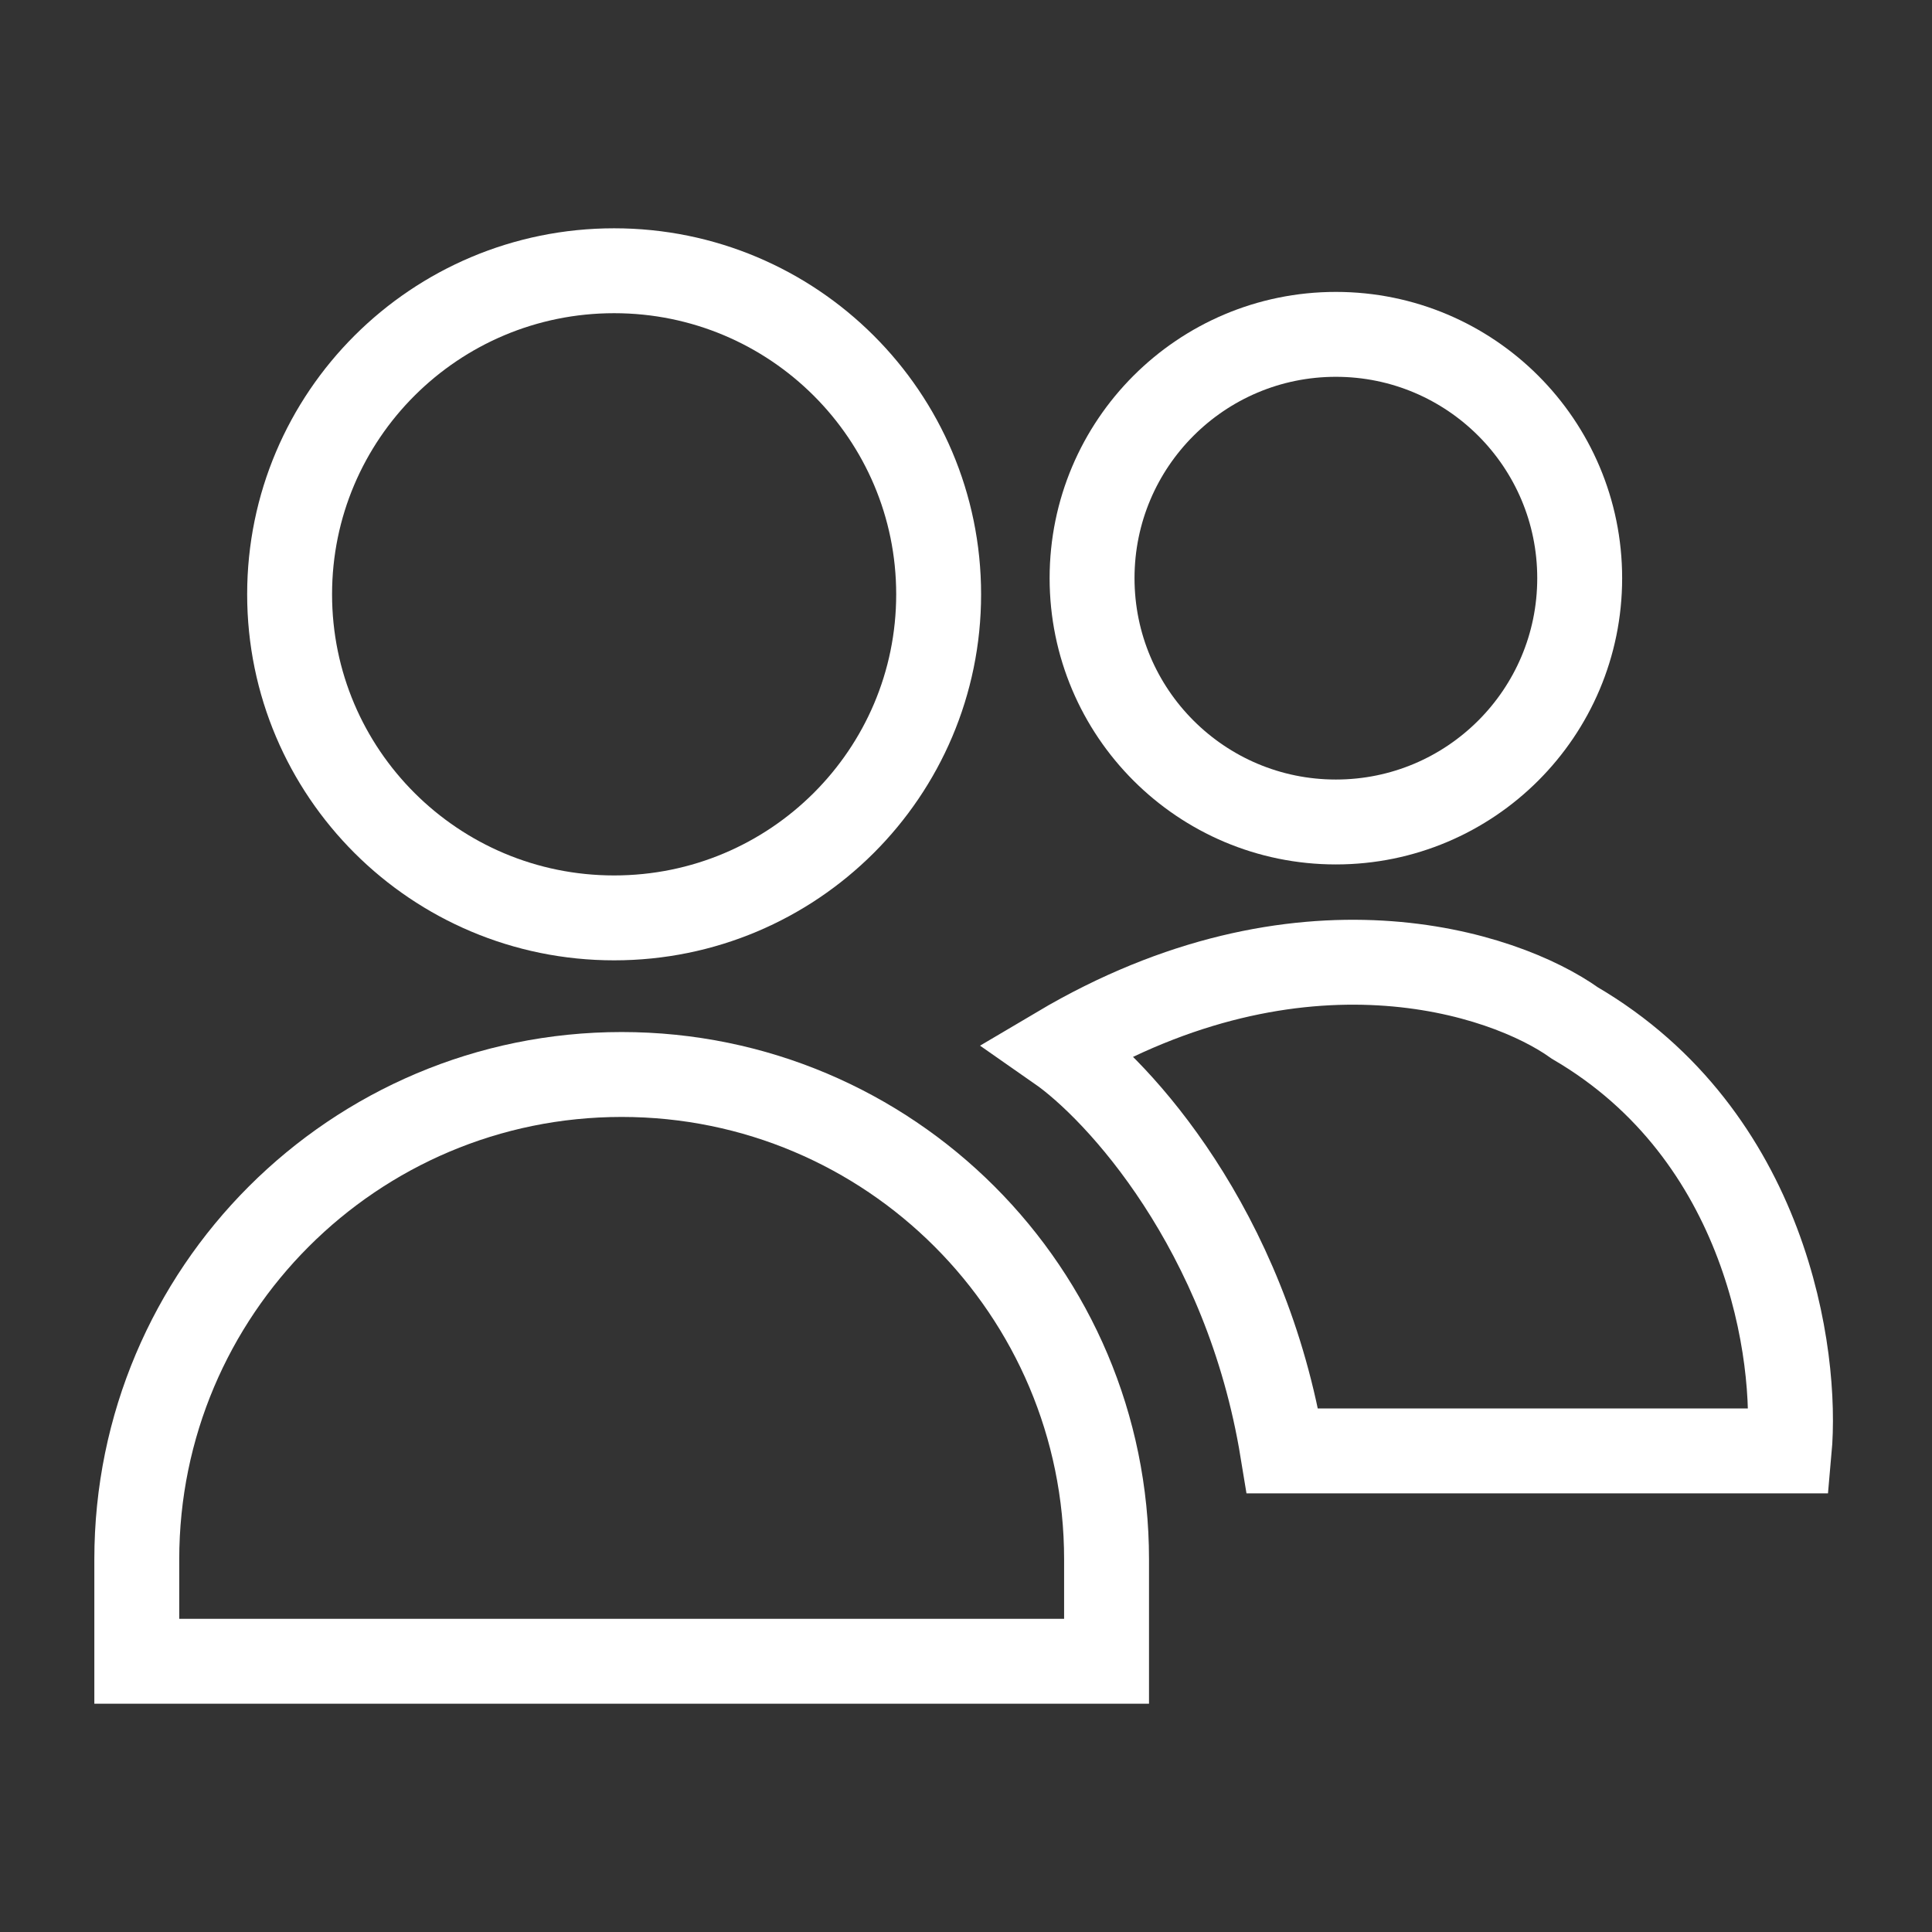 <svg width="1024" height="1024" viewBox="0 0 1024 1024" fill="none" xmlns="http://www.w3.org/2000/svg">
<rect x="0" y="0" width="1024" height="1024" fill="#333333" stroke="none"/>
<path d="M497.5 315C497.5 409.662 420.548 486.5 325.5 486.5C230.452 486.5 153.5 409.662 153.5 315C153.5 220.338 230.452 143.5 325.5 143.5C420.548 143.5 497.5 220.338 497.5 315Z" stroke="white" stroke-width="45"/>
<circle cx="708.045" cy="306.442" r="129.225" stroke="white" stroke-width="45"/>
<path d="M586.5 826.5V880.5H72.5V826.5C72.5 684.563 187.563 569.5 329.5 569.5C471.437 569.5 586.5 684.563 586.5 826.5Z" stroke="white" stroke-width="45"/>
<path d="M679.776 769C660.496 651.214 592.559 577.766 561 555.766C689.071 479.95 796.83 515.15 834.701 542.227C936.607 601.798 952.903 718.23 948.313 769H679.776Z" stroke="white" stroke-width="45"/>
</svg>
